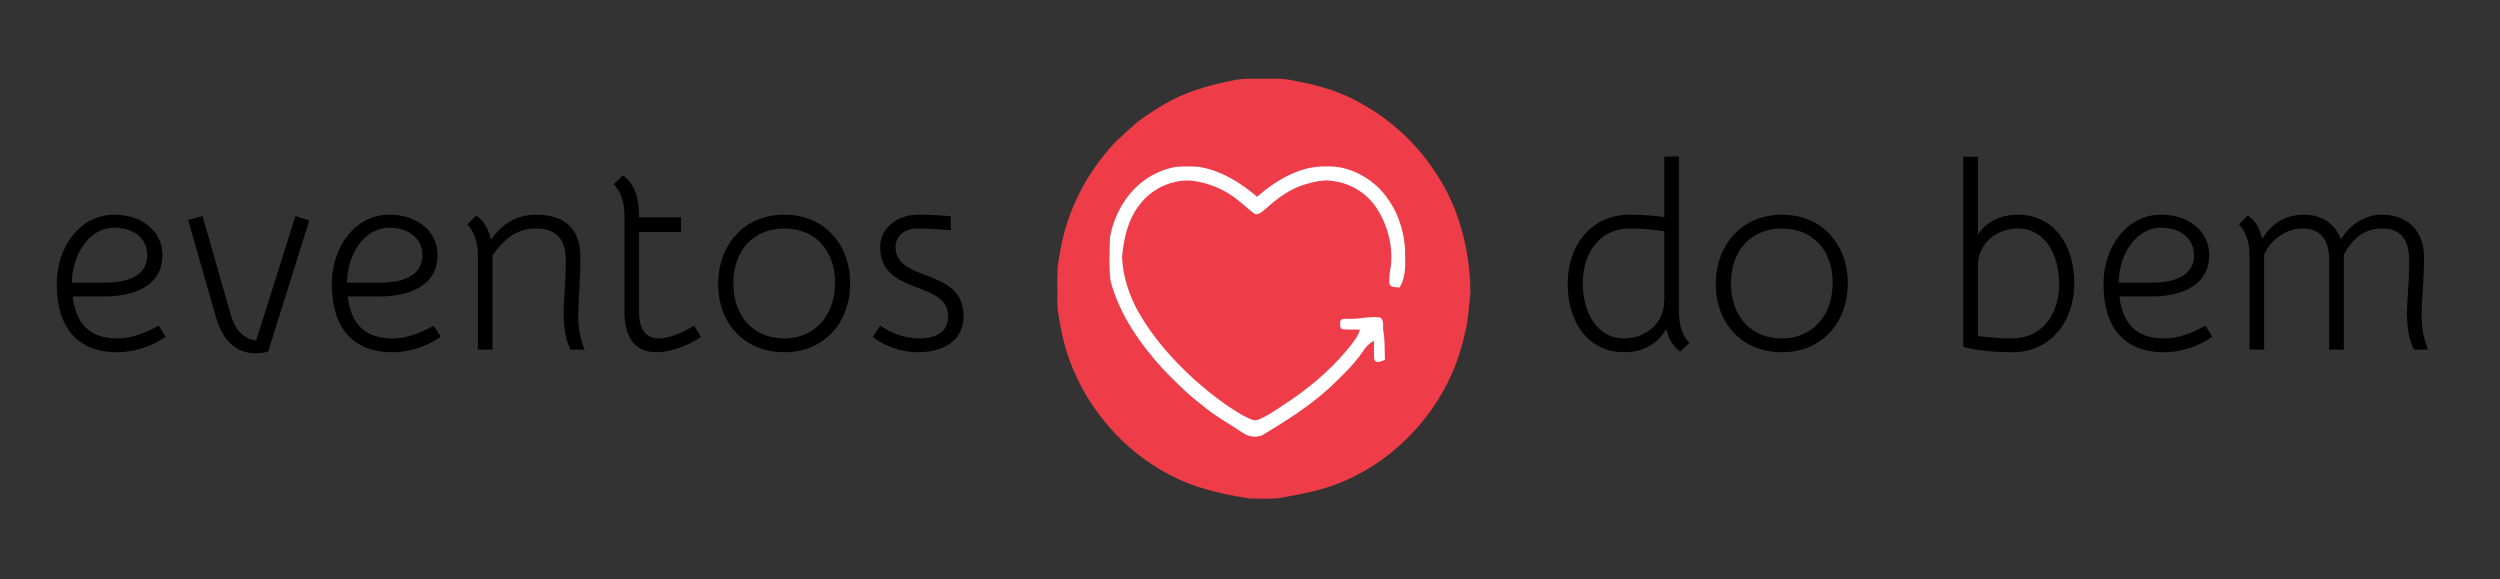 <?xml version="1.0" encoding="utf-8"?>
<svg version="1.1" id="Layer_1" xmlns="http://www.w3.org/2000/svg" xmlns:xlink="http://www.w3.org/1999/xlink" x="0px" y="0px"
	 width="611.97px" height="141.73px" viewBox="0 0 611.97 141.73" enable-background="new 0 0 611.97 141.73" xml:space="preserve">
<rect x="0" y="0" width="611.97" height="141.73" fill="#333333" stroke="none"/>
<path fill="#EF3C49" d="M302.236,19.605c2.147-0.473,4.358-0.276,6.539-0.334c2.557,0.05,5.156-0.176,7.671,0.426
	c6.181,1.07,12.34,2.862,17.704,6.188c9.373,5.345,16.868,13.81,21.26,23.65c2.996,6.856,4.438,14.345,4.53,21.807
	c-0.38,3.719-0.513,7.501-1.563,11.115c-3.656,16.325-15.94,30.428-31.646,36.215c-3.82,1.421-7.835,2.21-11.834,2.934
	c-2.972,0.689-6.038,0.41-9.055,0.41c-4.593-0.678-9.147-1.689-13.551-3.163c-16.643-5.964-29.479-21.24-32.613-38.622
	c-0.364-2.115-0.911-4.217-0.84-6.378c0.063-3.897-0.321-7.859,0.581-11.695c1.596-10.242,6.498-19.89,13.618-27.398
	c1.788-1.713,3.647-3.36,5.515-4.985c2.591-1.985,5.39-3.698,8.261-5.252C291.634,22.033,296.933,20.633,302.236,19.605z"/>
<path fill="#FFFFFF" d="M287.825,40.849c1.83-0.153,3.68-0.125,5.51-0.021c5.452,0.821,10.252,3.82,14.384,7.339
	c4.68-4.062,10.481-7.588,16.881-7.427c4.688-0.232,9.252,1.888,12.654,5.021c4.104,3.982,6.381,9.617,6.684,15.284
	c-0.008,3.145,0.42,6.538-1.356,9.339c-0.833-0.133-1.875,0.062-2.423-0.746c-0.225-1.531,0.083-3.062,0.315-4.572
	c0.535-4.917-0.81-9.99-3.493-14.123c-2.315-3.526-6.165-6.008-10.355-6.571c-2.406-0.531-4.863,0.091-7.174,0.759
	c-3.588,1.087-6.684,3.307-9.417,5.809c-0.842,0.618-1.656,1.672-2.817,1.469c-1.519-1.004-2.767-2.361-4.228-3.447
	c-3.282-2.664-7.352-4.323-11.55-4.768c-4.692-0.207-9.376,1.971-12.272,5.672c-3.041,3.65-4.091,8.488-4.506,13.109
	c0.212,4.572,1.643,9.045,3.817,13.061c3.543,6.364,8.435,11.87,13.778,16.778c3.771,3.323,7.734,6.477,12.119,8.949
	c1.22,0.531,2.598,1.605,3.946,0.842c2.12-0.938,4.029-2.277,5.967-3.534c5.658-3.692,10.943-8.028,15.291-13.223
	c1.287-1.594,2.738-3.157,3.32-5.169c-1.402-0.029-2.805,0.058-4.199-0.079c-0.879-0.158-0.594-1.287-0.646-1.913
	c0.236-0.854,1.269-0.585,1.916-0.651c2.651,0.179,5.27-0.718,7.912-0.298c1.096,0.816,0.498,2.356,0.771,3.513
	c0.395,2.249,0.262,4.531,0.361,6.801c-0.738,0.411-2.199,1.062-2.619-0.07c-0.128-1.535-0.02-3.074-0.09-4.609
	c-0.996,0.639-1.909,1.414-2.535,2.431c-2.254,3.364-5.211,6.153-8.115,8.94c-5.016,4.647-10.846,8.277-16.666,11.804
	c-1.564,0.631-3.436,0.37-4.8-0.618c-3.415-2.273-7.045-4.244-10.157-6.945c-3.39-2.534-6.331-5.58-9.289-8.588
	c-5.696-6.252-10.754-13.434-12.916-21.715c-0.382-3.522-0.224-7.095-0.112-10.629c0.913-4.934,3.369-9.684,7.215-12.97
	C281.436,42.897,284.56,41.441,287.825,40.849z"/>
<g>
	<path d="M17.788,72.573c0.78,6.695,4.16,10.271,10.92,10.271c3.64,0,6.89-1.364,10.141-3.12l1.69,2.73
		c-3.055,2.08-7.15,3.771-11.831,3.771c-9.75,0-14.82-6.046-14.82-16.706c0-8.97,5.59-16.966,14.105-16.966
		c6.435,0,11.765,3.771,11.765,9.881c0,7.67-7.085,10.14-14.3,10.14H17.788z M17.593,69.193h7.865c8.905,0,10.595-3.705,10.595-6.76
		c0-4.03-3.315-6.695-8.06-6.695C21.688,55.738,17.658,62.499,17.593,69.193z"/>
	<path d="M62.573,86.484c-5.655,0-8.45-4.42-9.686-8.775l-6.825-23.856l3.51-0.975l6.825,23.855
		c0.975,3.641,2.925,6.176,6.305,6.631l9.621-30.486l3.38,1.105L65.628,86.095C64.523,86.354,63.548,86.484,62.573,86.484z"/>
	<path d="M85.127,72.573c0.78,6.695,4.16,10.271,10.92,10.271c3.64,0,6.89-1.364,10.141-3.12l1.69,2.73
		c-3.055,2.08-7.15,3.771-11.831,3.771c-9.75,0-14.82-6.046-14.82-16.706c0-8.97,5.59-16.966,14.105-16.966
		c6.435,0,11.765,3.771,11.765,9.881c0,7.67-7.085,10.14-14.3,10.14H85.127z M84.932,69.193h7.865c8.905,0,10.595-3.705,10.595-6.76
		c0-4.03-3.315-6.695-8.06-6.695C89.027,55.738,84.997,62.499,84.932,69.193z"/>
	<path d="M139.662,85.574c-1.365-2.601-1.69-6.175-1.69-8.71c0-4.096,0.52-7.085,0.52-13.131c0-5.33-2.405-7.8-7.345-7.8
		c-4.615,0-7.605,2.47-10.596,6.565v0.13v22.946h-3.575V62.628c0-3.445-0.91-5.916-2.6-7.735l2.21-2.145
		c2.08,1.495,3.12,3.705,3.575,5.98c2.86-4.16,6.63-6.175,10.986-6.175c7.54,0,10.92,3.835,10.92,10.466
		c0,6.175-0.52,10.01-0.52,14.235c0,2.86,0.39,5.33,1.56,8.32H139.662z"/>
	<path d="M152.856,52.813c0-3.445-0.91-5.915-2.6-7.735l2.21-2.145c3.25,2.34,3.965,6.305,3.965,9.88v0.39h10.271v3.575h-10.271
		v19.501c0,5.069,2.21,6.564,4.875,6.564c3.185,0,7.085-2.21,8.581-3.12l1.69,2.73c-1.365,1.105-6.436,3.771-10.92,3.771
		c-4.095,0-7.8-2.275-7.8-9.945V52.813z"/>
	<path d="M175.8,69.519c0-9.686,6.436-16.966,16.186-16.966c9.686,0,16.121,7.15,16.121,16.771c0,9.75-6.435,16.901-16.121,16.901
		C182.236,86.225,175.8,79.204,175.8,69.519z M179.505,69.324c0,8.125,4.94,13.52,12.48,13.52c7.476,0,12.416-5.59,12.416-13.65
		c0-7.995-4.94-13.26-12.416-13.26C184.446,55.933,179.505,61.328,179.505,69.324z"/>
	<path d="M215.45,79.724c2.275,1.495,5.525,3.12,9.686,3.12c3.705,0,6.955-1.43,6.955-5.395c0-9.036-16.641-4.876-16.641-17.031
		c0-4.16,3.64-7.866,9.49-7.866c2.6,0,4.875,0.13,7.8,0.39v3.38c-3.38-0.26-6.045-0.39-8.255-0.39c-3.38,0-5.265,2.145-5.265,4.485
		c0,8.97,16.641,4.81,16.641,17.031c0,6.37-5.525,8.775-11.246,8.775c-4.29,0-8.32-1.69-10.985-3.771L215.45,79.724z"/>
</g>
<g>
	<path d="M383.742,69.518c0-9.686,5.98-16.966,15.146-16.966c3.641,0,6.5,0.325,8.516,0.585V38.317h3.575v37.896
		c0,3.445,0.845,5.916,2.535,7.736l-2.21,2.145c-1.95-1.43-2.926-3.445-3.445-5.59c-1.82,3.574-5.655,5.721-10.271,5.721
		C388.747,86.225,383.742,78.812,383.742,69.518z M407.403,73.354V56.583c-1.561-0.195-4.875-0.65-8.45-0.65
		c-6.955,0-11.506,5.46-11.506,13.391c0,7.021,3.38,13.521,10.141,13.521C402.138,82.844,407.403,79.789,407.403,73.354z"/>
	<path d="M420.012,69.518c0-9.686,6.436-16.966,16.186-16.966c9.686,0,16.121,7.15,16.121,16.771
		c0,9.751-6.436,16.901-16.121,16.901C426.447,86.225,420.012,79.203,420.012,69.518z M423.717,69.323
		c0,8.126,4.94,13.521,12.48,13.521c7.476,0,12.416-5.59,12.416-13.651c0-7.995-4.94-13.26-12.416-13.26
		C428.657,55.933,423.717,61.328,423.717,69.323z"/>
	<path d="M507.762,69.258c0,9.685-5.98,16.966-15.146,16.966c-7.735,0-12.025-1.301-12.025-1.301V38.382h3.575v19.046
		c1.95-3.055,5.525-4.875,9.75-4.875C502.757,52.552,507.762,59.963,507.762,69.258z M484.166,64.253v18.005
		c1.56,0.195,4.875,0.586,8.385,0.586c6.956,0,11.506-5.461,11.506-13.391c0-7.02-3.38-13.521-10.141-13.521
		C489.626,55.933,484.751,58.663,484.166,64.253z"/>
	<path d="M518.81,72.572c0.78,6.695,4.16,10.271,10.921,10.271c3.64,0,6.891-1.365,10.141-3.121l1.689,2.73
		c-3.055,2.08-7.149,3.771-11.83,3.771c-9.75,0-14.82-6.047-14.82-16.707c0-8.97,5.59-16.966,14.105-16.966
		c6.435,0,11.766,3.771,11.766,9.881c0,7.67-7.086,10.139-14.301,10.139H518.81z M518.615,69.193h7.865
		c8.905,0,10.596-3.705,10.596-6.76c0-4.03-3.315-6.695-8.061-6.695C522.71,55.738,518.68,62.498,518.615,69.193z"/>
	<path d="M570.16,85.574V63.733c0-5.46-2.404-7.8-6.63-7.8c-3.51,0-7.54,2.405-9.295,6.37v0.325v22.946h-3.575V62.628
		c0-3.445-0.91-5.916-2.601-7.735l2.21-2.145c2.016,1.43,2.99,3.51,3.511,5.72c2.34-3.965,5.979-5.916,10.14-5.916
		c4.226,0,7.671,2.015,9.101,6.045c2.535-4.16,6.5-6.045,10.011-6.045c6.24,0,10.335,3.835,10.335,10.466
		c0,6.175-0.585,10.009-0.585,14.236c0,2.859,0.39,5.33,1.561,8.32h-3.445c-1.365-2.602-1.69-6.176-1.69-8.711
		c0-4.096,0.521-7.085,0.521-13.13c0-5.33-2.21-7.8-6.631-7.8c-4.03,0-7.085,2.08-9.36,6.435v0.65v22.556H570.16z"/>
</g>
</svg>